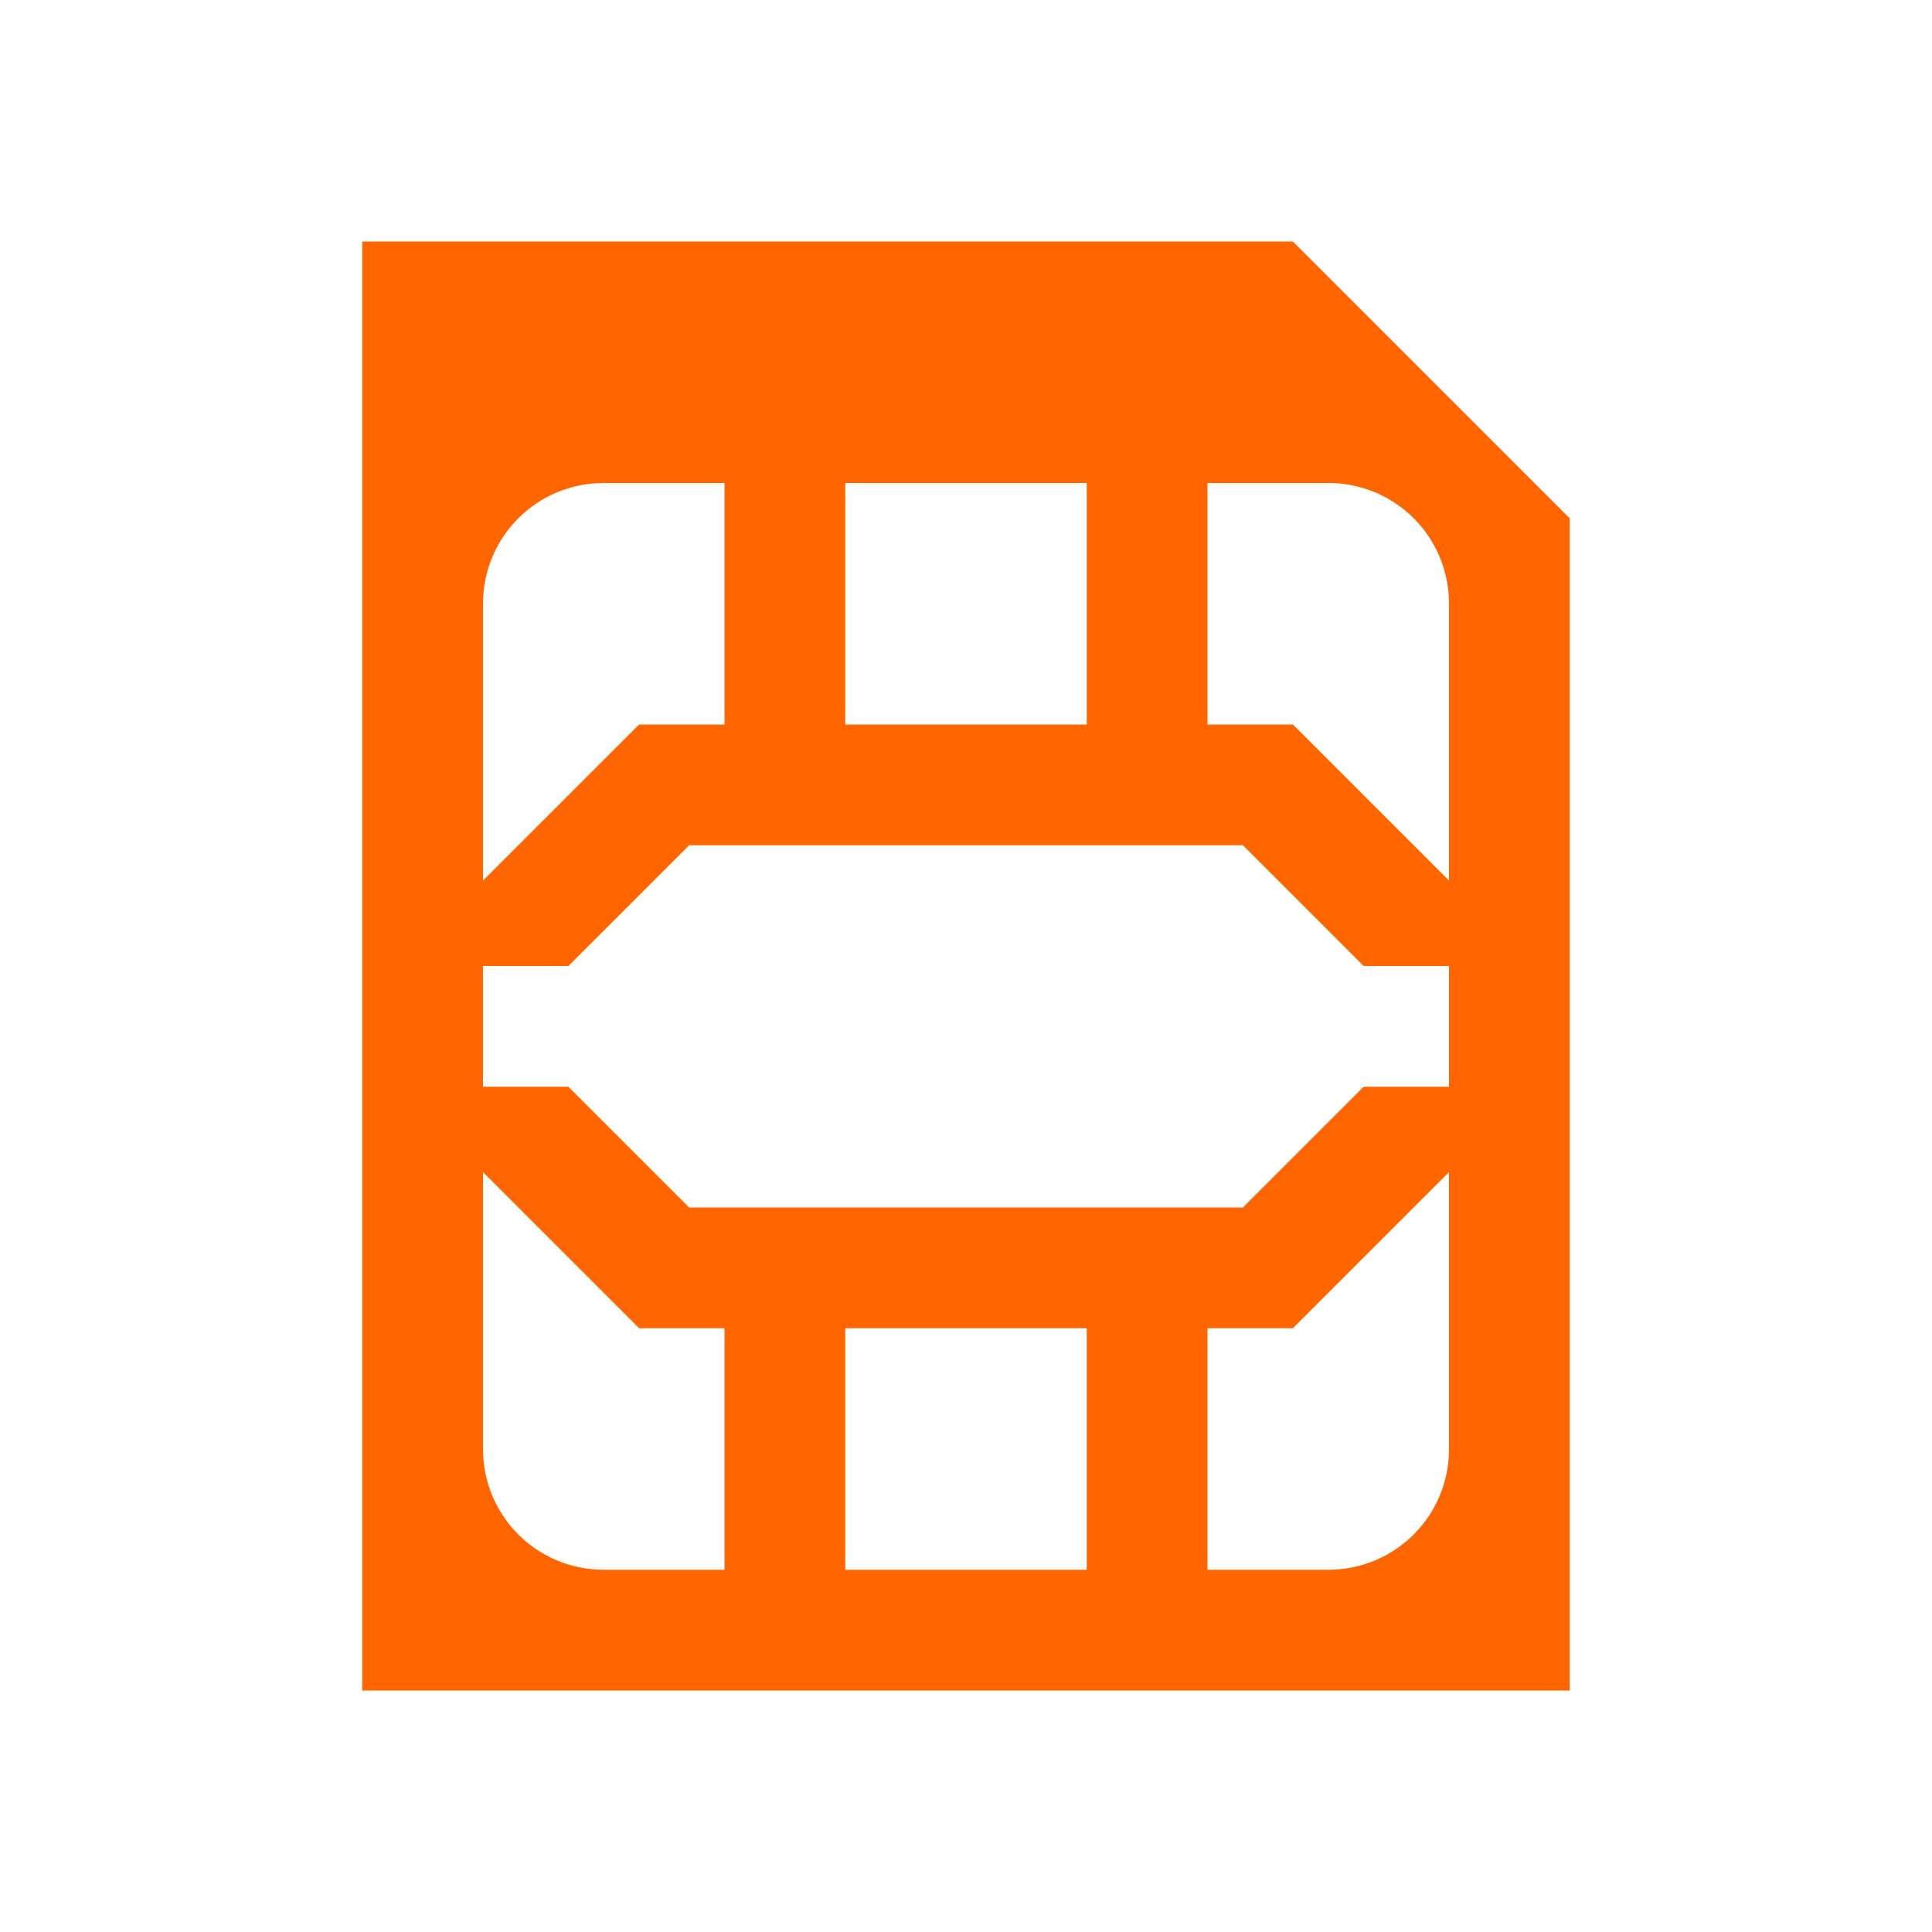 <svg viewBox="0 0 16 16" xmlns="http://www.w3.org/2000/svg">
    <style type="text/css" id="current-color-scheme">
        .ColorScheme-Text {
            color:#232629;
        }
    </style>
    <path d="m3 2v12h10v-9.707l-2.293-2.293zm2 2h1v2h-.707l-1.293 1.293v-2.293c0-.554.446-1 1-1zm2 0h2v2h-2zm3 0h1c.554 0 1 .446 1 1v2.293l-1.293-1.293h-.707zm-4.293 3h4.586l1 1h.707v1h-.707l-1 1h-4.586l-1-1h-.707v-1h.707zm-1.707 2.707 1.293 1.293h.707v2h-1c-.554 0-1-.446-1-1zm8 0v2.293c0 .554-.446 1-1 1h-1v-2h.707zm-5 1.293h2v2h-2z" class="ColorScheme-Text" fill="#ff6600" fill-rule="evenodd"/>
</svg>
